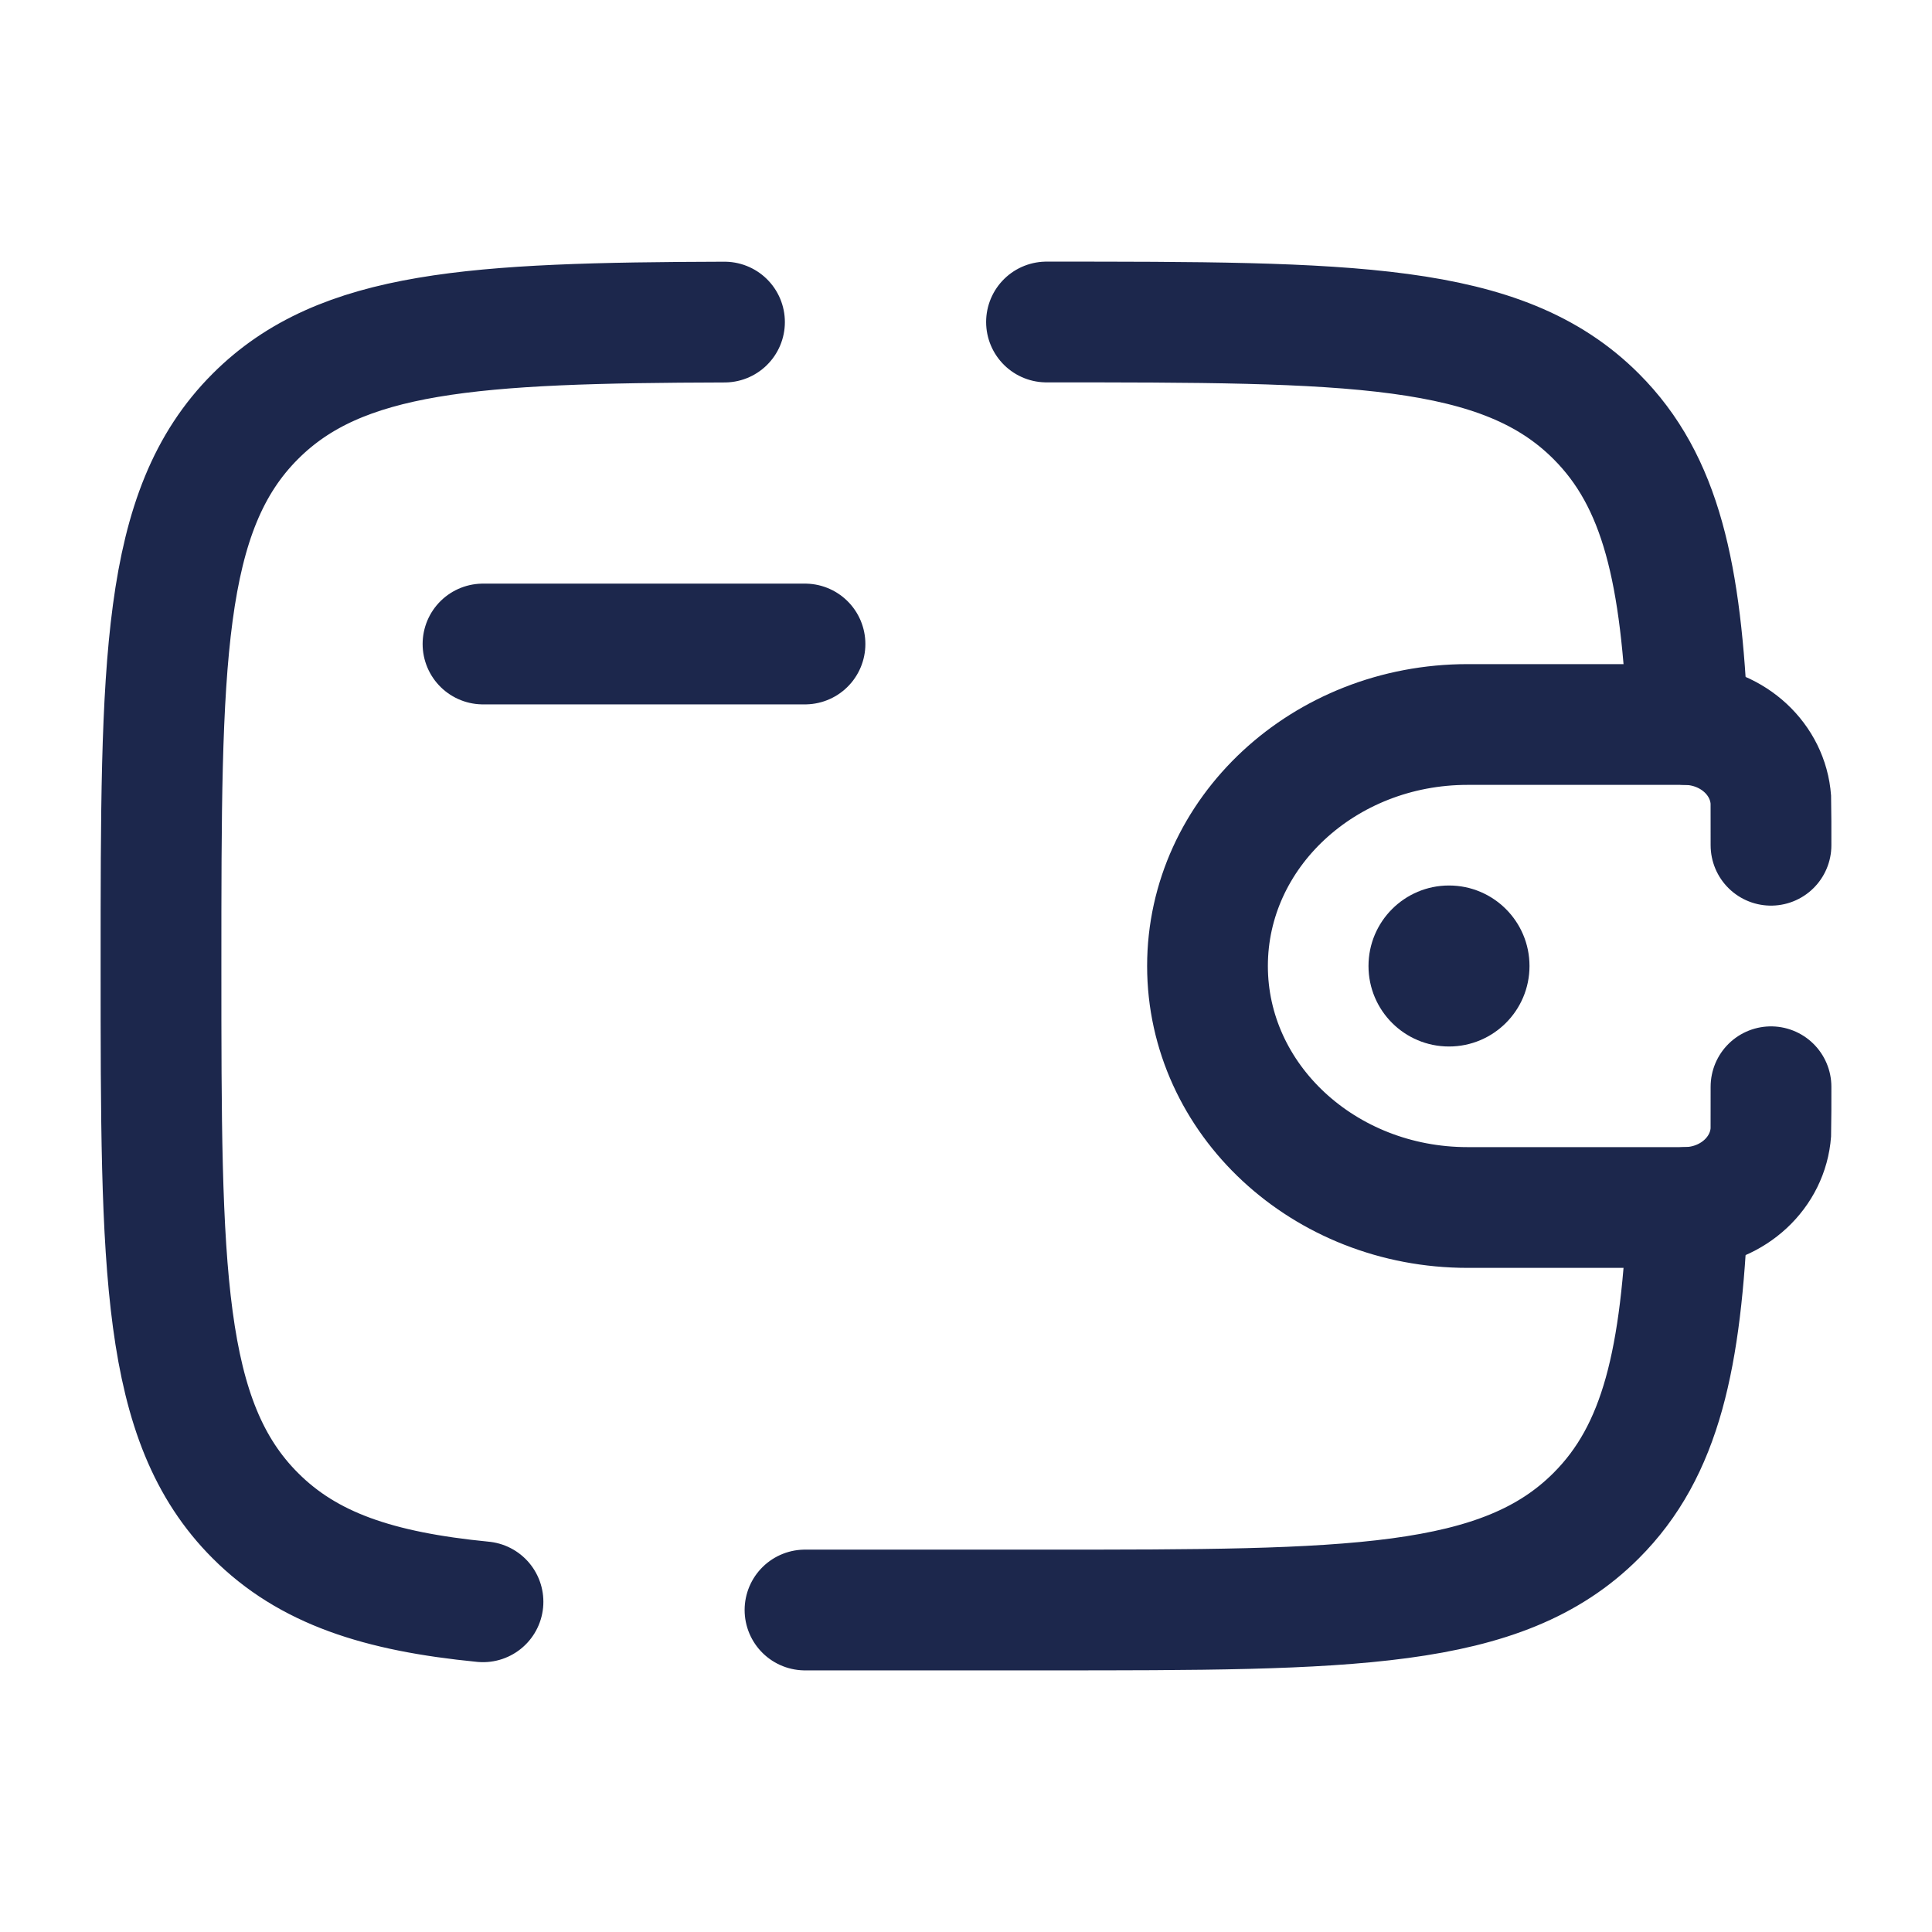 <?xml version="1.0" encoding="utf-8"?>
<svg width="800px" height="800px" viewBox="0 0 24 24" fill="none" xmlns="http://www.w3.org/2000/svg">
<path d="M6 8H10" stroke="#1C274C" stroke-width="1.5" stroke-linecap="round" stroke-linejoin="round"/>
<path d="M22 10.5C22 10.423 22 9.967 21.998 9.935C21.962 9.434 21.533 9.035 20.994 9.002C20.958 9 20.917 9 20.833 9H18.231C16.447 9 15 10.343 15 12C15 13.657 16.447 15 18.231 15H20.833C20.917 15 20.958 15 20.994 14.998C21.533 14.965 21.962 14.566 21.998 14.065C22 14.033 22 13.577 22 13.5" stroke="#1C274C" stroke-width="1.5" stroke-linecap="round"/>
<circle cx="18" cy="12" r="1" fill="#1C274C"/>
<path d="M13 4C16.771 4 18.657 4 19.828 5.172C20.637 5.98 20.887 7.128 20.965 9M10 20H13C16.771 20 18.657 20 19.828 18.828C20.637 18.02 20.887 16.872 20.965 15M9 4.001C5.886 4.01 4.235 4.108 3.172 5.172C2 6.343 2 8.229 2 12C2 15.771 2 17.657 3.172 18.828C3.825 19.482 4.7 19.771 6 19.898" stroke="#1C274C" stroke-width="1.5" stroke-linecap="round"/>
</svg>